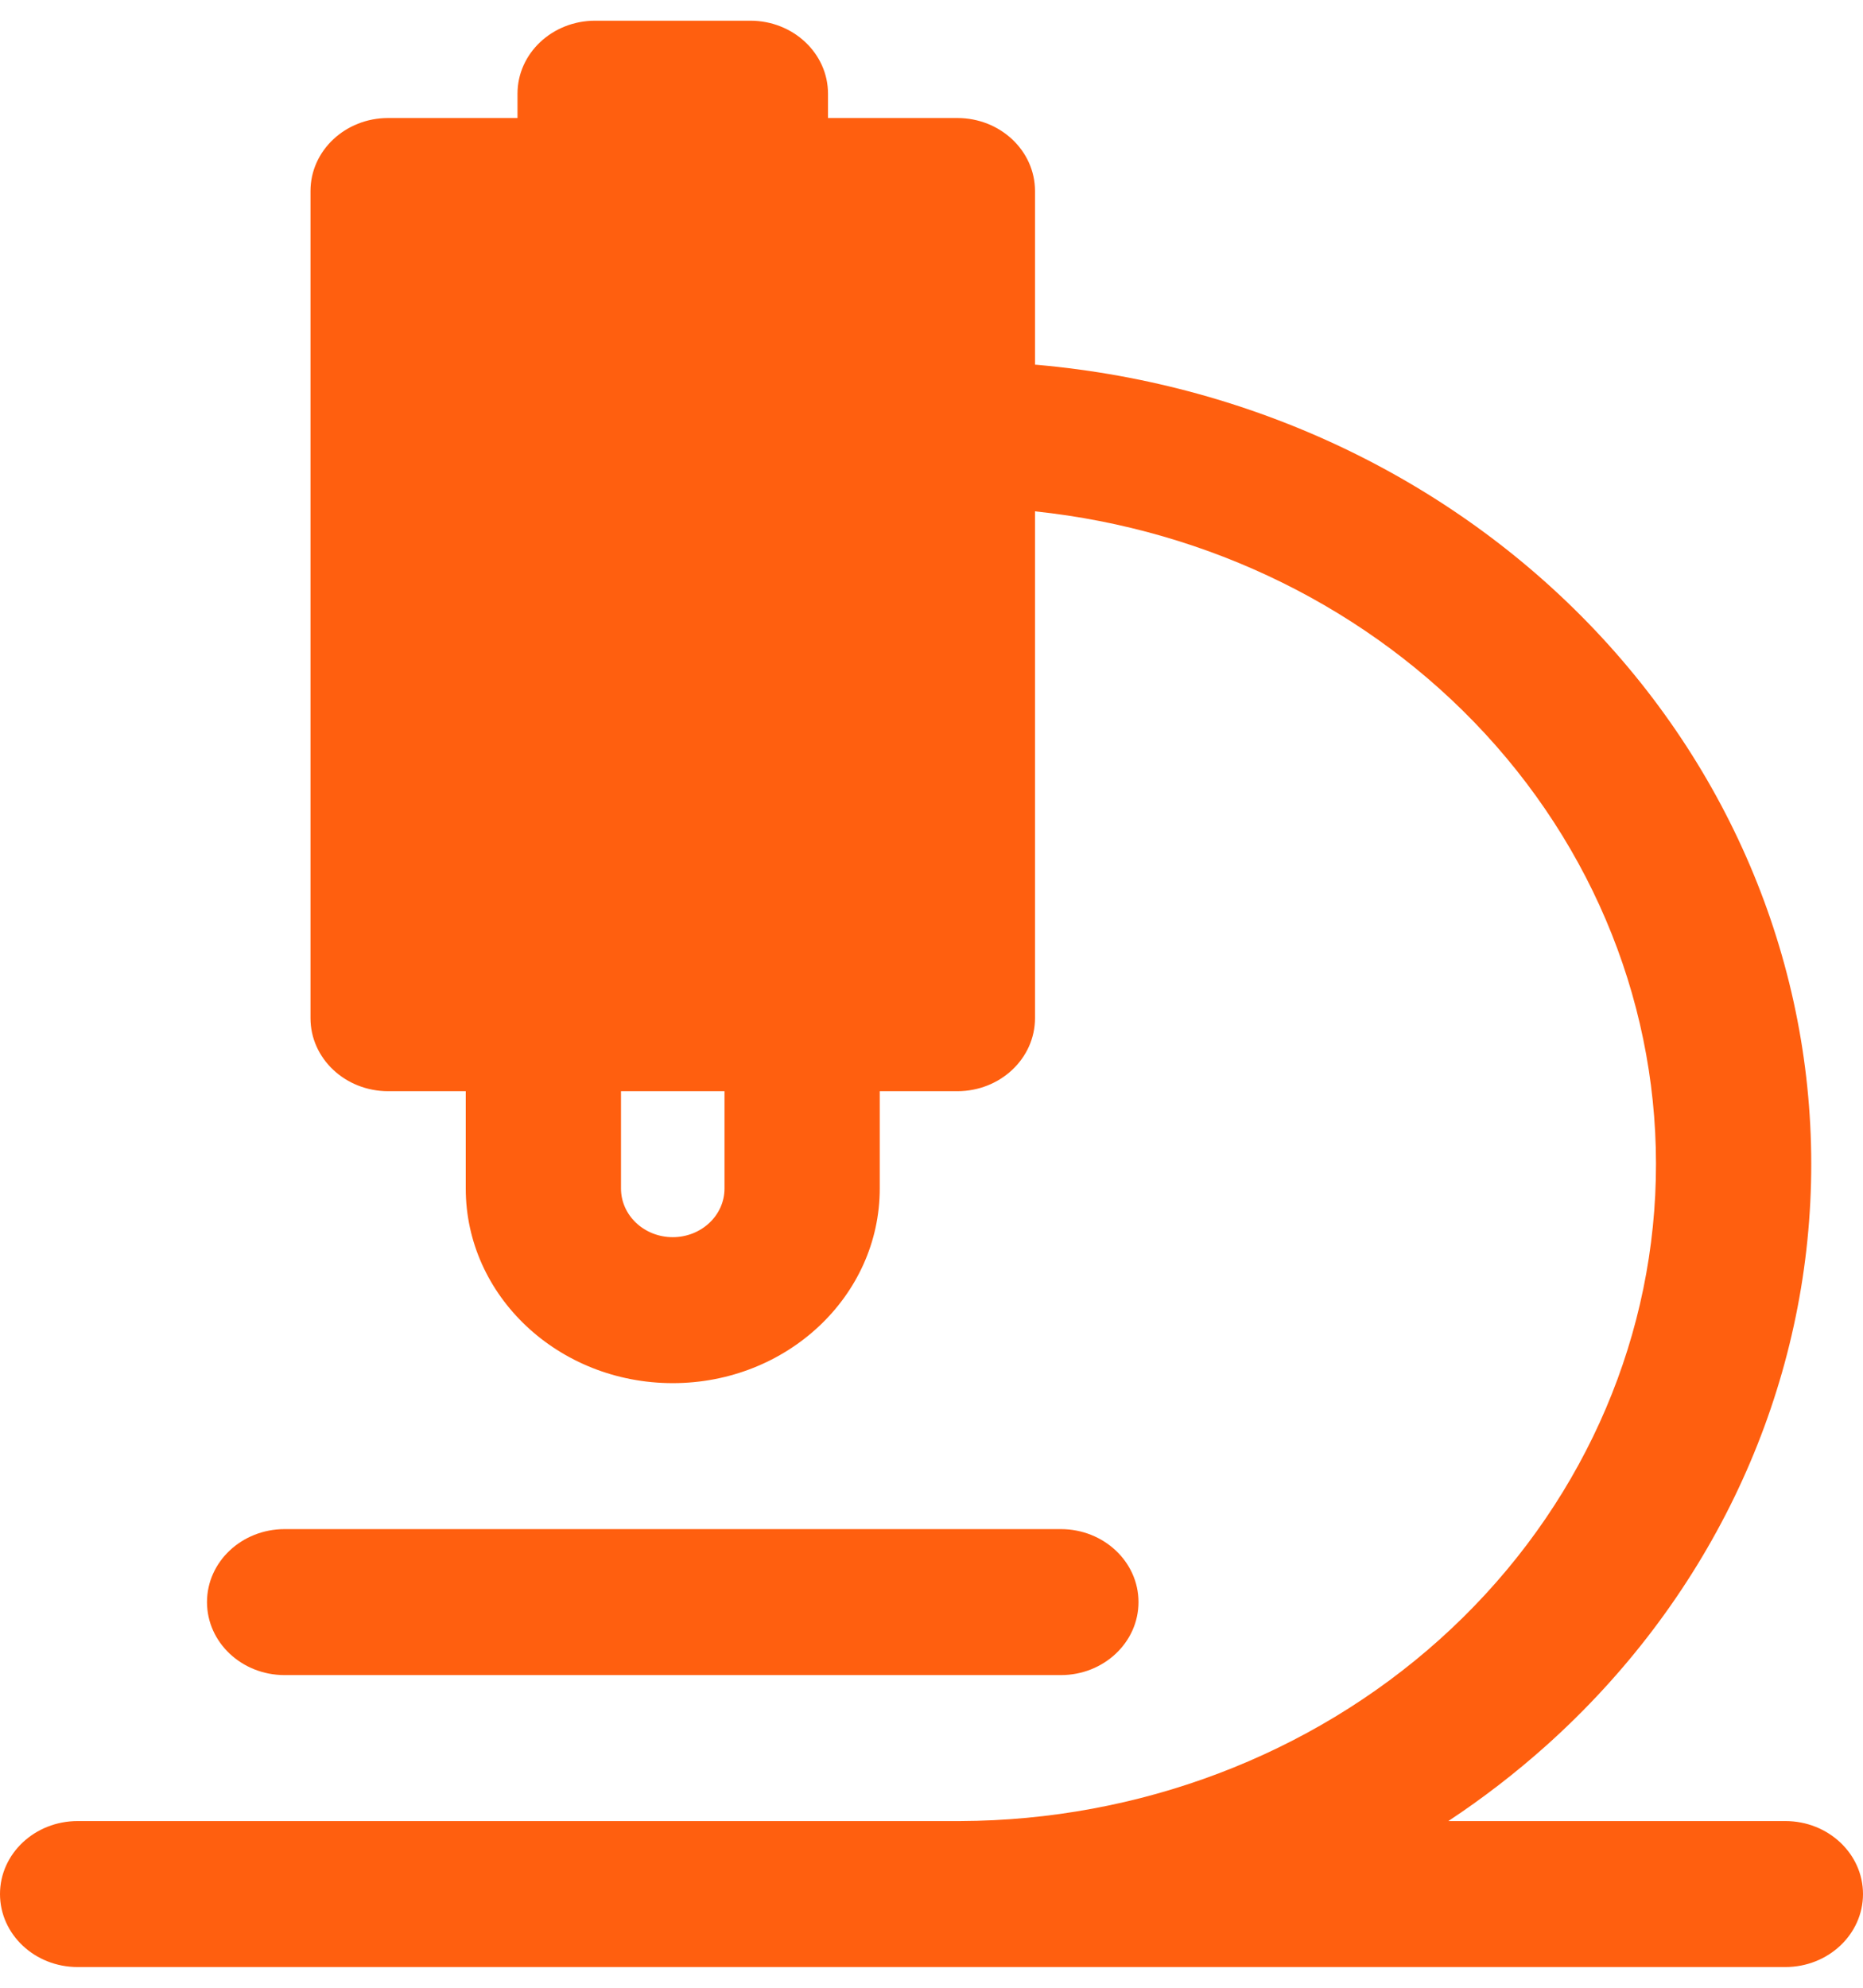 <svg width="45" height="48" viewBox="0 0 45 48" fill="none" xmlns="http://www.w3.org/2000/svg">
<path d="M12.5 2.262C12.5 1.289 13.339 0.5 14.375 0.5H18.125C19.16 0.5 20 1.289 20 2.262V2.85H23.125C24.16 2.85 25 3.639 25 4.612V8.806C25.021 8.807 25.042 8.809 25.064 8.811C30.342 9.279 35.226 11.641 38.702 15.405C42.177 19.169 43.977 24.046 43.727 29.025C43.478 34.003 41.198 38.7 37.362 42.14C36.614 42.81 35.819 43.423 34.984 43.975H43.125C44.16 43.975 45 44.764 45 45.737C45 46.711 44.16 47.5 43.125 47.5H23.198C23.174 47.5 23.149 47.5 23.125 47.5C23.117 47.5 23.11 47.5 23.103 47.5H1.875C0.839 47.5 0 46.711 0 45.737C0 44.764 0.839 43.975 1.875 43.975H23.192C27.506 43.959 31.651 42.39 34.773 39.59C37.912 36.775 39.777 32.932 39.981 28.859C40.185 24.785 38.713 20.795 35.87 17.715C33.09 14.704 29.208 12.79 25 12.348V24.587C25 25.561 24.16 26.35 23.125 26.35H21.25V28.7C21.25 31.296 19.012 33.4 16.25 33.4C13.489 33.4 11.25 31.296 11.25 28.7V26.35H9.375C8.339 26.35 7.5 25.561 7.5 24.587V4.612C7.5 3.639 8.339 2.85 9.375 2.85H12.5V2.262ZM15 26.35V28.7C15 29.349 15.56 29.875 16.25 29.875C16.94 29.875 17.5 29.349 17.5 28.7V26.35H15ZM6.875 36.925C5.839 36.925 5 37.714 5 38.687C5 39.661 5.839 40.45 6.875 40.45H25.625C26.66 40.45 27.5 39.661 27.5 38.687C27.5 37.714 26.66 36.925 25.625 36.925H6.875Z" fill="#FF5F0F"/>
</svg>
